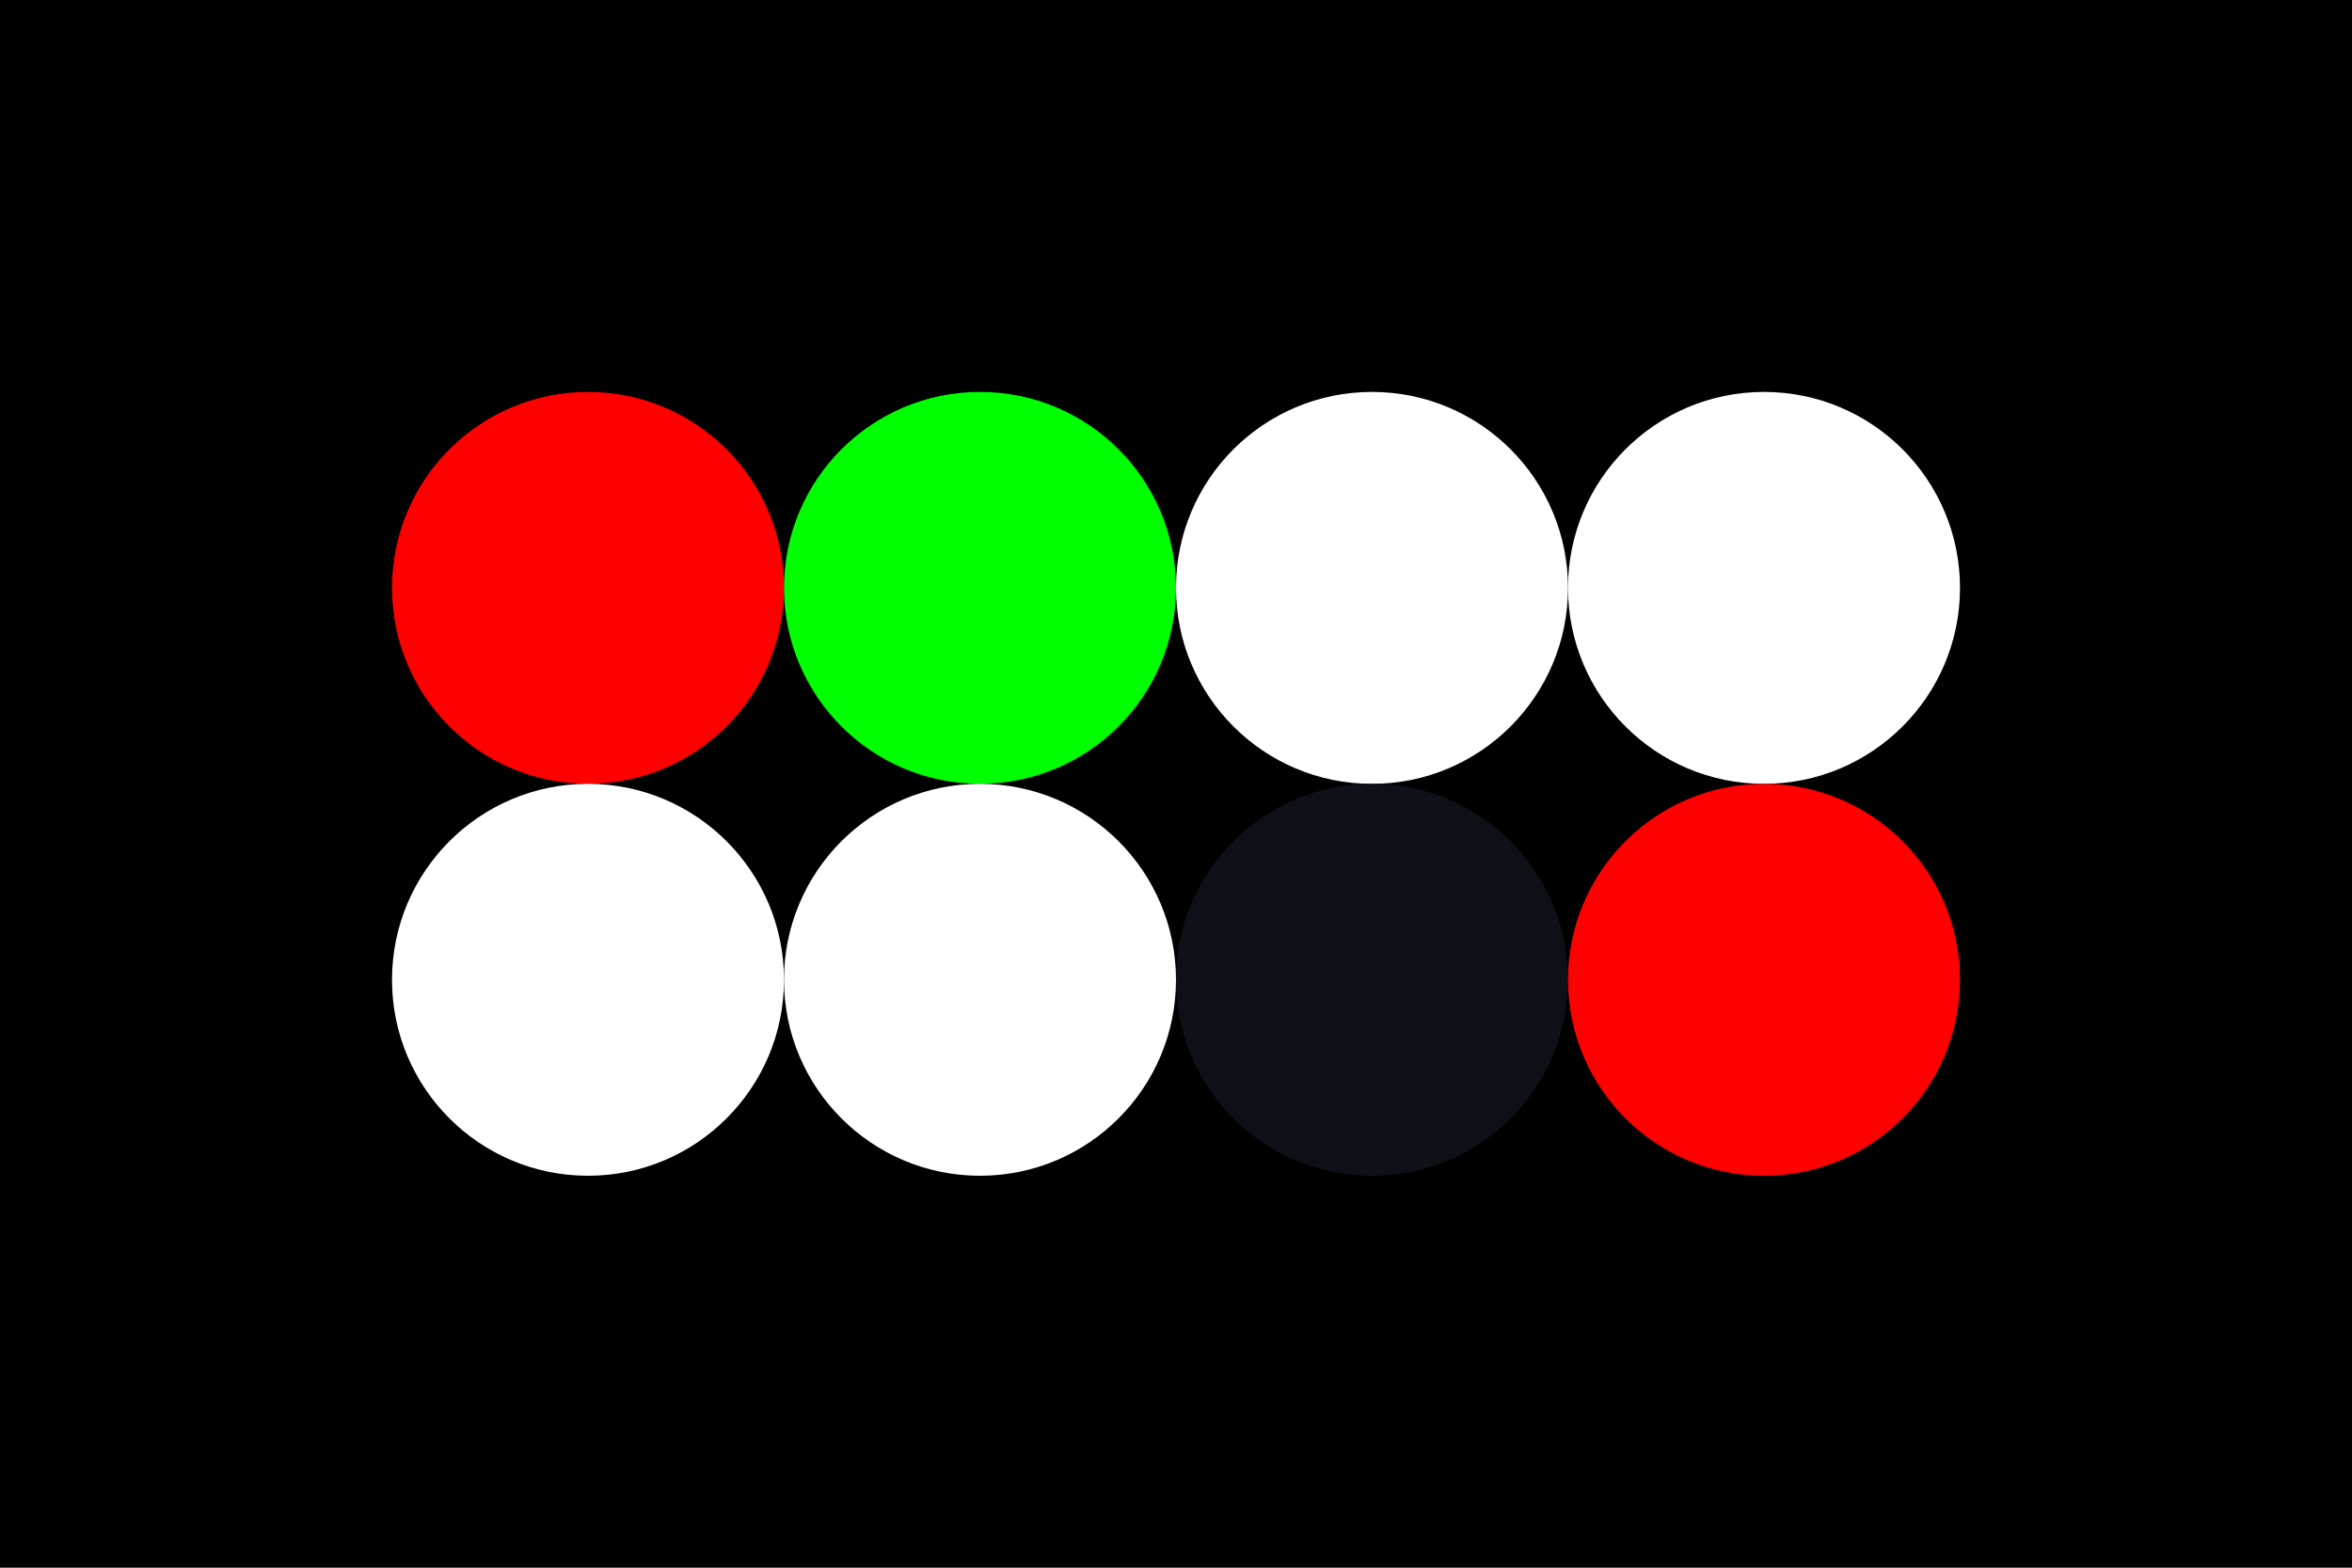 <!-- Author: Unknown -->
<svg width="96px" height="64px" xmlns="http://www.w3.org/2000/svg" baseProfile="full" version="1.1">
  <rect width='96' height='64'  id='background' fill='#000000'></rect>
  <!-- Foreground -->
  <circle cx='24' cy='24' r='8' id='f_high' fill='#FF0000'></circle>
  <circle cx='40' cy='24' r='8' id='f_med' fill='#00ff00'></circle>
  <circle cx='56' cy='24' r='8' id='f_low' fill='#FFFFFF'></circle>
  <circle cx='72' cy='24' r='8' id='f_inv' fill='#FFFFFF'></circle>
  <!-- Background -->
  <circle cx='24' cy='40' r='8' id='b_high' fill='#FFFFFF'></circle>
  <circle cx='40' cy='40' r='8' id='b_med' fill='#FFFFFF'></circle>
  <circle cx='56' cy='40' r='8' id='b_low' fill='#0d1117'></circle>
  <circle cx='72' cy='40' r='8' id='b_inv' fill='#FF0000'></circle>
</svg>
